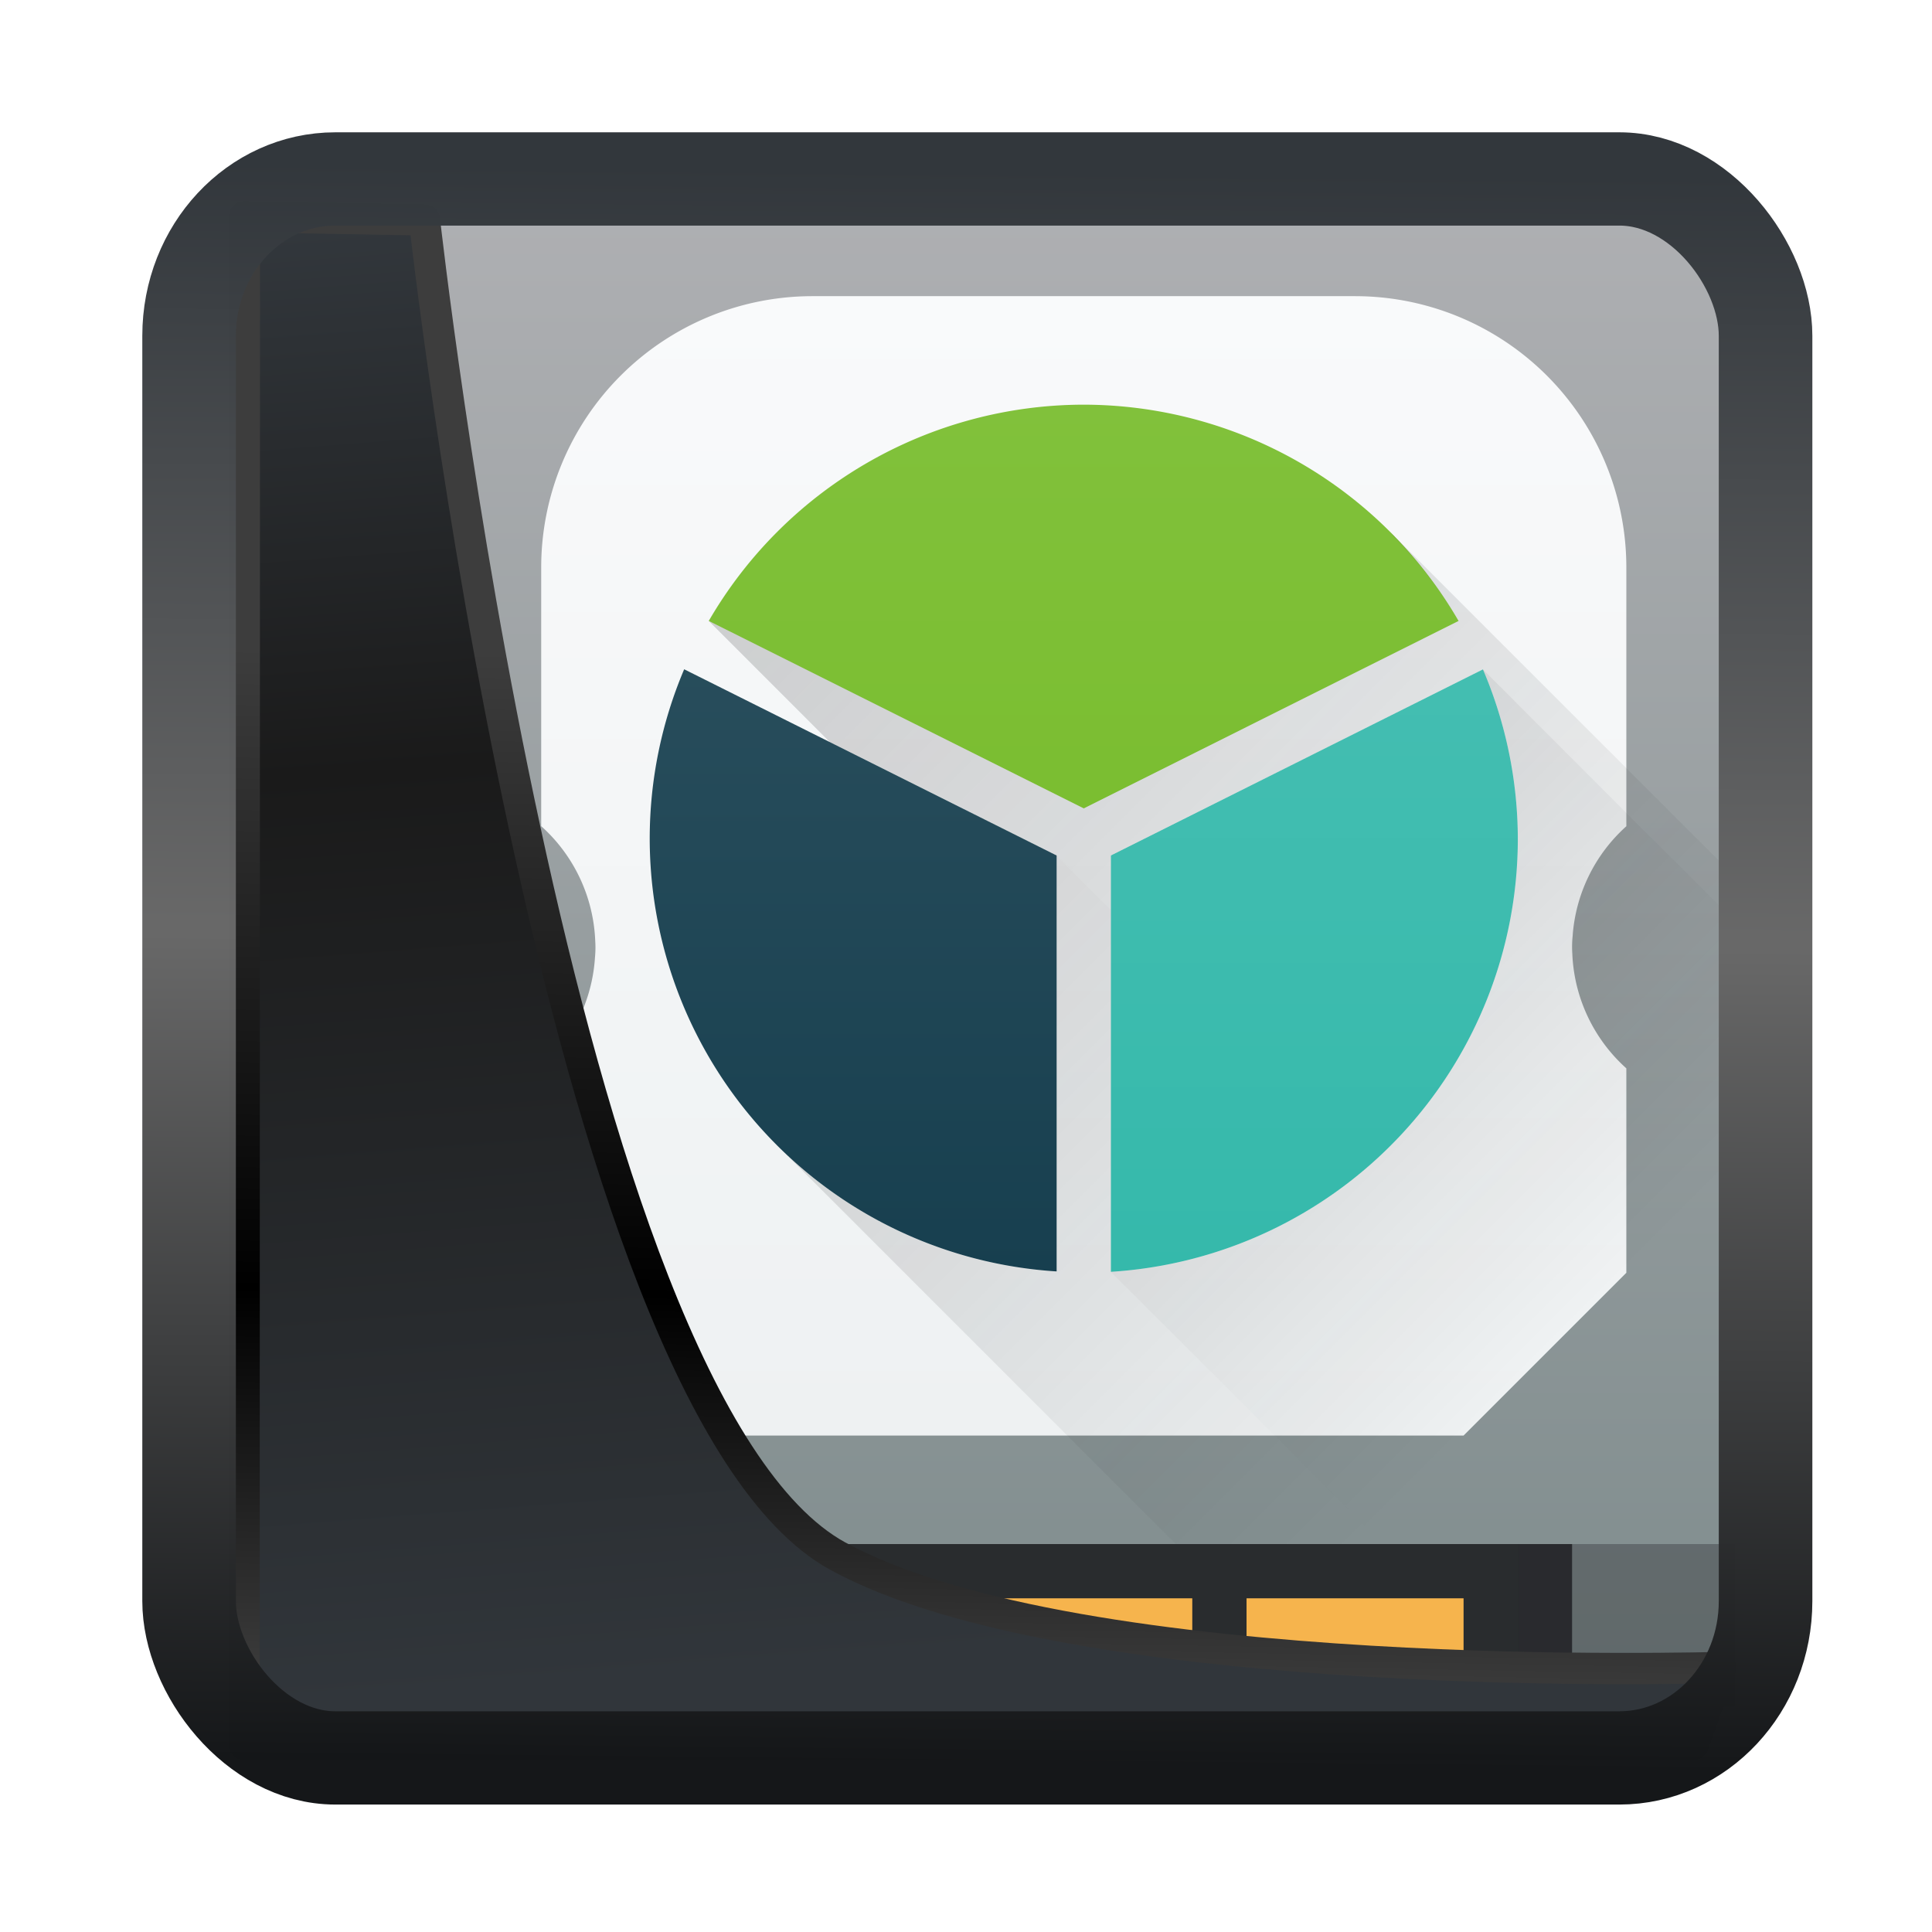 <!-- Created with Inkscape (http://www.inkscape.org/) -->
<svg xmlns:inkscape="http://www.inkscape.org/namespaces/inkscape" xmlns:sodipodi="http://sodipodi.sourceforge.net/DTD/sodipodi-0.dtd" xmlns:xlink="http://www.w3.org/1999/xlink" xmlns="http://www.w3.org/2000/svg" xmlns:svg="http://www.w3.org/2000/svg" width="24" height="24" version="1.1" viewBox="0 0 24 24" id="svg22" sodipodi:docname="yast-disk.svg" inkscape:version="1.1.2 (0a00cf5339, 2022-02-04)">
  <sodipodi:namedview id="namedview24" pagecolor="#ffffff" bordercolor="#666666" borderopacity="1.0" inkscape:showpageshadow="2" inkscape:pageopacity="0.0" inkscape:pagecheckerboard="0" inkscape:deskcolor="#d1d1d1" showgrid="false" inkscape:zoom="25.62" inkscape:cx="3.7080406" inkscape:cy="14.754098" inkscape:window-width="3440" inkscape:window-height="1356" inkscape:window-x="0" inkscape:window-y="0" inkscape:window-maximized="1" inkscape:current-layer="svg22" inkscape:pageshadow="2"/>
  <defs id="defs12">
    <linearGradient id="linearGradient1005-3-3" x1="5.253" x2="9.382" y1="15.383" y2="2.942" gradientTransform="matrix(1,0,0,1,1.632,-0.617)" gradientUnits="userSpaceOnUse">
      <stop stop-color="#fa8200" offset="0" id="stop2"/>
      <stop stop-color="#ff9600" offset=".37" id="stop4"/>
      <stop stop-color="#ffb400" offset="1" id="stop6"/>
    </linearGradient>
    <filter id="filter4014" x="-0.062" y="-0.058" width="1.125" height="1.115" color-interpolation-filters="sRGB">
      <feGaussianBlur stdDeviation="1.094" id="feGaussianBlur9"/>
    </filter>
    <linearGradient inkscape:collect="always" xlink:href="#linearGradient3487" id="linearGradient3403" gradientUnits="userSpaceOnUse" x1="6.949" y1="4.555" x2="11.215" y2="59.052"/>
    <linearGradient id="linearGradient3487">
      <stop style="stop-color:#32373c;stop-opacity:1" offset="0" id="stop3481"/>
      <stop id="stop3483" offset="0.368" style="stop-color:#1a1a1a;stop-opacity:1"/>
      <stop style="stop-color:#31363b;stop-opacity:1" offset="1" id="stop3485"/>
    </linearGradient>
    <linearGradient inkscape:collect="always" xlink:href="#linearGradient20604" id="linearGradient20558" gradientUnits="userSpaceOnUse" x1="25.802" y1="20.374" x2="25.111" y2="58.913"/>
    <linearGradient id="linearGradient20604">
      <stop id="stop20598" offset="0" style="stop-color:#3d3d3d;stop-opacity:1"/>
      <stop style="stop-color:#000000;stop-opacity:1" offset="0.618" id="stop20600"/>
      <stop id="stop20602" offset="1" style="stop-color:#3d3d3d;stop-opacity:1"/>
    </linearGradient>
    <filter inkscape:collect="always" style="color-interpolation-filters:sRGB" id="filter20720" x="-0.017" y="-0.016" width="1.034" height="1.033">
      <feGaussianBlur inkscape:collect="always" stdDeviation="0.147" id="feGaussianBlur20722"/>
    </filter>
    <linearGradient gradientTransform="translate(0.361,-0.13)" xlink:href="#linearGradient4555" id="linearGradient4557" x1="43.5" y1="64.012" x2="44.142" y2="0.306" gradientUnits="userSpaceOnUse"/>
    <linearGradient id="linearGradient4555">
      <stop style="stop-color:#141618;stop-opacity:1" offset="0" id="stop4551"/>
      <stop id="stop4559" offset="0.518" style="stop-color:#686868;stop-opacity:1"/>
      <stop style="stop-color:#31363b;stop-opacity:1" offset="1" id="stop4553"/>
    </linearGradient>
    <filter style="color-interpolation-filters:sRGB" id="filter4601" x="-0.03" width="1.06" y="-0.03" height="1.06">
      <feGaussianBlur stdDeviation="0.015" id="feGaussianBlur4603"/>
    </filter>
    <linearGradient id="b" gradientTransform="matrix(0.587,0,0,0.538,-227.988,-270.353)" gradientUnits="userSpaceOnUse" x1="388.423" x2="388.423" y1="557.798" y2="505.798">
      <stop offset="0" stop-color="#7f8c8d" id="stop31"/>
      <stop offset="1" stop-color="#afb0b3" id="stop33"/>
    </linearGradient>
    <linearGradient id="c" x1="-421.447" x2="-410.447" xlink:href="#a" y1="-504.204" y2="-493.204"/>
    <linearGradient id="a" gradientUnits="userSpaceOnUse">
      <stop offset="0" stop-color="#292c2f" id="stop2-1"/>
      <stop offset="1" stop-opacity="0" id="stop4-2"/>
    </linearGradient>
    <linearGradient id="d" gradientTransform="matrix(0.522,0,0,0.538,-0.696,-1.23)" gradientUnits="userSpaceOnUse" x1="1.333" x2="1.333" y1="48.714" y2="9.714">
      <stop offset="0" stop-color="#eef1f2" id="stop26"/>
      <stop offset="1" stop-color="#f9fafb" id="stop28"/>
    </linearGradient>
    <linearGradient id="e" gradientUnits="userSpaceOnUse" x1="16" x2="16" y1="22" y2="6">
      <stop offset="0" stop-color="#73ba25" id="stop8"/>
      <stop offset="1" stop-color="#81c13b" id="stop10"/>
    </linearGradient>
    <linearGradient id="f" gradientUnits="userSpaceOnUse" x1="16" x2="16" y1="22" y2="6">
      <stop offset="0" stop-color="#173f4f" id="stop13"/>
      <stop offset="1" stop-color="#2f5361" id="stop15"/>
    </linearGradient>
    <linearGradient id="g" gradientUnits="userSpaceOnUse" x1="16" x2="16" y1="22" y2="6">
      <stop offset="0" stop-color="#35b9ab" id="stop18"/>
      <stop offset="1" stop-color="#4ac0b4" id="stop20"/>
    </linearGradient>
    <linearGradient id="h" x1="9.088" x2="23.102" xlink:href="#a" y1="9.986" y2="24"/>
    <linearGradient id="i" x1="8" x2="21" xlink:href="#a" y1="14" y2="27"/>
    <linearGradient id="j" x1="16" x2="25" xlink:href="#a" y1="14" y2="23"/>
  </defs>
  <g transform="translate(1,1)">
    <g id="g899" transform="matrix(0.674,0,0,0.674,1.679,-0.017)">
      <path d="M 4,2 H 28 V 30 H 4 Z" fill="url(#b)" id="path36" style="fill:url(#b)"/>
      <path d="m 7,27 h 18 v 3 H 7 Z" fill="#292c2e" id="path38"/>
      <path d="m 9,28 h 9 v 1 H 9 Z m 10,0 h 4 v 1 h -4 z" fill="#f6b44d" id="path40"/>
      <path d="m 24,27 h 4 v 3 H 24 Z M 4,27 h 4 v 3 H 4 Z" fill="#292c2f" opacity="0.2" id="path42"/>
      <path d="m 4,27 h 4 v 3 H 7 Z m 20,0 h 4 v 3 h -4 z" fill="#292c2f" opacity="0.2" id="path44"/>
      <path d="M 24.535,5.465 28,8.928 V 30 H 14 L 6,22 Z" fill="url(#c)" opacity="0.2" id="path46" style="fill:url(#c)"/>
      <path d="M 11,4 A 5,5 0 0 0 6,9 v 4.768 A 3,3 0 0 1 6.996,15.885 2,2 0 0 1 7,16 2,2 0 0 1 6.99,16.2 3,3 0 0 1 6.99,16.205 3,3 0 0 1 6,18.23 V 22 l 3,3 h 14 l 3,-3 V 18.232 A 3,3 0 0 1 25.004,16.115 2,2 0 0 1 25,16 2,2 0 0 1 25.01,15.795 3,3 0 0 1 26,13.77 V 9 A 5,5 0 0 0 21,4 Z" fill="url(#d)" id="path48" style="fill:url(#d)"/>
      <path d="M 16,6 A 8,8 0 0 0 9.088,9.986 L 16,13.441 22.908,9.986 A 8,8 0 0 0 16,6 Z" fill="url(#e)" id="path50" style="fill:url(#e)"/>
      <path d="M 8.635,10.877 A 8,8 0 0 0 8,14 a 8,8 0 0 0 7.5,7.975 v -7.666 z" fill="url(#f)" id="path52" style="fill:url(#f)"/>
      <path d="m 23.357,10.879 -6.857,3.43 v 7.673 A 8,8 0 0 0 24,14 8,8 0 0 0 23.357,10.879 Z" fill="url(#g)" id="path54" style="fill:url(#g)"/>
      <path d="m 21.65,8.35 0.05,0.064 a 8,8 0 0 1 1.208,1.572 L 16,13.441 9.088,9.986 l 2.234,2.235 4.178,2.088 1,1 v -1 L 23.357,10.879 28,15.52 V 14.7 Z" fill="url(#h)" opacity="0.2" id="path56" style="fill:url(#h)"/>
      <path d="m 15.5,14.309 v 7.666 A 8,8 0 0 1 10.434,19.736 L 17.695,27 h 3.823 L 16.5,21.982 V 15.31 Z m -5.066,5.427 a 8,8 0 0 1 -0.082,-0.088 l -0.004,0.004 z" fill="url(#i)" opacity="0.2" id="path58" style="fill:url(#i)"/>
      <path d="M 23.357,10.879 A 8,8 0 0 1 24,14 8,8 0 0 1 16.5,21.982 L 21.518,27 H 28 V 15.521 Z" fill="url(#j)" opacity="0.2" id="path60" style="fill:url(#j)"/>
      <path d="m 4,29 h 3 v 1 H 4 Z m 21,0 h 3 v 1 h -3 z" fill="#292c2f" opacity="0.2" id="path62"/>
    </g>
    <path style="display:inline;mix-blend-mode:normal;fill:url(#linearGradient3403);fill-opacity:1;stroke:url(#linearGradient20558);stroke-width:1.162;stroke-linecap:butt;stroke-linejoin:round;stroke-miterlimit:4;stroke-dasharray:none;stroke-opacity:1;filter:url(#filter20720)" d="M 4.704,3.981 4.691,60.802 H 58.595 l 1.022,-2.866 c 0,0 -23.875,0.766 -32.844,-4.14 C 16.258,48.042 11.401,4.098 11.401,4.098 Z" id="path1686" sodipodi:nodetypes="ccccscc" transform="matrix(0.334,0,0,0.334,0.465,0.363)" inkscape:label="folder"/>
    <rect style="display:inline;fill:none;fill-opacity:1;stroke:url(#linearGradient4557);stroke-width:3.714;stroke-linejoin:round;stroke-miterlimit:7.8;stroke-dasharray:none;stroke-opacity:0.995;filter:url(#filter4601)" id="rect4539" width="62.567" height="62.867" x="1.032" y="0.596" ry="6.245" rx="5.803" transform="matrix(0.313,0,0,0.312,1.026,1.037)" inkscape:label="contour"/>
  </g>
</svg>
